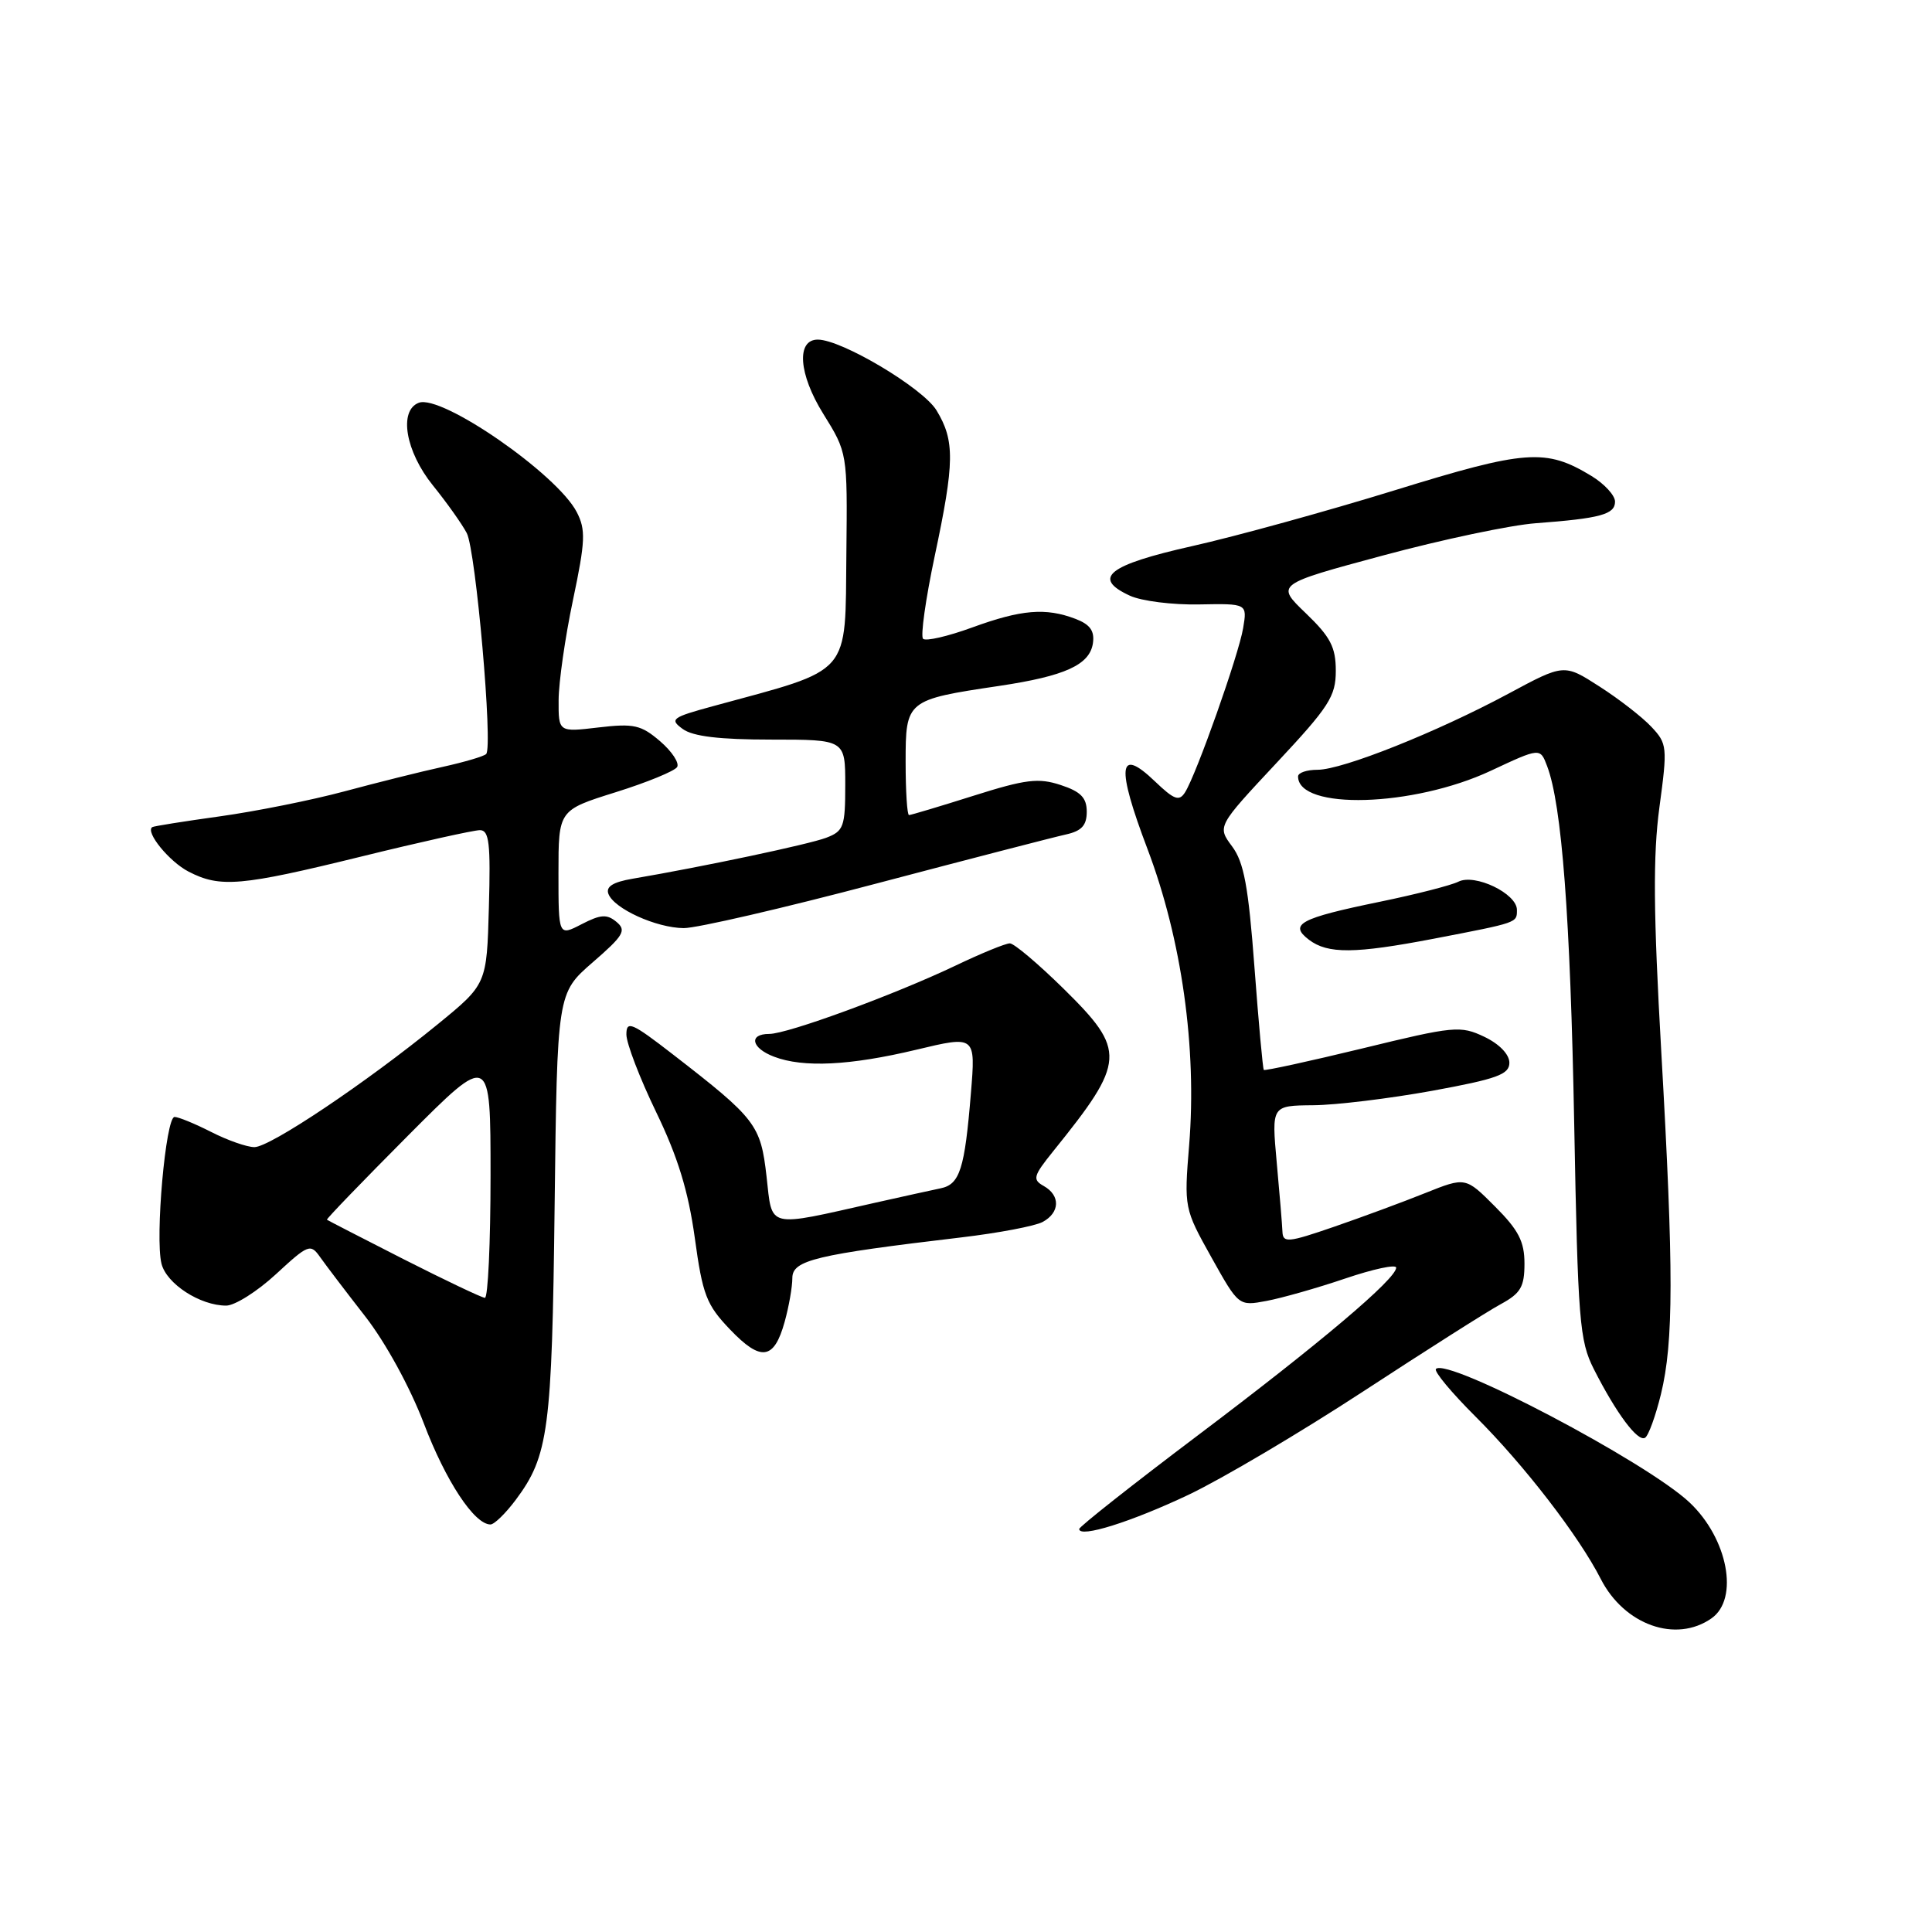 <?xml version="1.0" encoding="UTF-8" standalone="no"?>
<!DOCTYPE svg PUBLIC "-//W3C//DTD SVG 1.1//EN" "http://www.w3.org/Graphics/SVG/1.1/DTD/svg11.dtd" >
<svg xmlns="http://www.w3.org/2000/svg" xmlns:xlink="http://www.w3.org/1999/xlink" version="1.1" viewBox="0 0 256 256">
 <g >
 <path fill="currentColor"
d=" M 226.78 214.44 C 230.47 211.86 228.95 203.85 223.86 199.07 C 218.17 193.72 191.81 179.85 190.27 181.39 C 189.97 181.70 192.34 184.54 195.53 187.72 C 201.95 194.12 209.19 203.50 212.11 209.22 C 215.22 215.31 222.06 217.75 226.78 214.44 Z  M 157.50 198.06 C 161.90 195.97 172.30 189.82 180.62 184.38 C 188.93 178.95 197.14 173.73 198.87 172.80 C 201.50 171.37 202.00 170.51 202.00 167.43 C 202.00 164.50 201.21 162.98 198.09 159.86 C 194.19 155.95 194.19 155.95 188.84 158.09 C 185.91 159.27 180.46 161.28 176.75 162.56 C 170.65 164.66 169.99 164.72 169.93 163.19 C 169.89 162.26 169.55 158.12 169.17 154.00 C 168.49 146.50 168.49 146.50 173.99 146.45 C 177.02 146.43 184.11 145.56 189.75 144.54 C 198.38 142.96 200.00 142.37 200.00 140.82 C 200.00 139.71 198.67 138.33 196.68 137.38 C 193.52 135.88 192.70 135.95 180.53 138.92 C 173.47 140.63 167.59 141.91 167.46 141.77 C 167.33 141.62 166.77 135.49 166.22 128.14 C 165.42 117.46 164.83 114.25 163.25 112.14 C 161.29 109.50 161.29 109.50 169.14 101.10 C 176.11 93.65 177.00 92.27 177.00 88.89 C 177.00 85.75 176.30 84.40 173.02 81.25 C 169.04 77.43 169.04 77.43 183.27 73.60 C 191.10 71.49 200.20 69.57 203.50 69.33 C 212.06 68.69 214.00 68.16 214.00 66.47 C 214.00 65.64 212.60 64.12 210.88 63.07 C 204.83 59.40 202.23 59.58 184.79 64.97 C 175.81 67.74 163.74 71.07 157.98 72.36 C 146.80 74.87 144.64 76.59 149.71 78.93 C 151.24 79.64 155.37 80.16 158.88 80.09 C 165.27 79.97 165.27 79.97 164.72 83.24 C 164.13 86.78 158.54 102.58 157.03 104.98 C 156.25 106.22 155.59 105.98 153.04 103.54 C 148.17 98.87 147.88 101.51 152.05 112.50 C 156.58 124.45 158.61 138.87 157.57 151.71 C 156.89 160.04 156.92 160.16 160.51 166.59 C 164.13 173.07 164.13 173.07 167.82 172.38 C 169.84 172.00 174.54 170.67 178.25 169.41 C 181.96 168.15 185.00 167.50 185.00 167.97 C 185.00 169.46 174.96 177.95 158.75 190.17 C 150.09 196.70 143.00 202.30 143.00 202.60 C 143.00 203.83 149.93 201.65 157.50 198.06 Z  M 68.33 198.75 C 72.69 192.91 73.14 189.52 73.49 159.80 C 73.83 131.60 73.83 131.60 78.53 127.52 C 82.64 123.96 83.04 123.28 81.69 122.16 C 80.42 121.10 79.59 121.16 77.07 122.46 C 74.00 124.05 74.00 124.05 74.00 115.70 C 74.00 107.35 74.00 107.35 81.56 104.98 C 85.72 103.68 89.39 102.17 89.72 101.64 C 90.05 101.11 89.04 99.57 87.47 98.22 C 84.95 96.06 84.00 95.84 79.31 96.39 C 74.00 97.02 74.00 97.02 74.02 92.76 C 74.03 90.42 74.88 84.46 75.92 79.52 C 77.57 71.69 77.63 70.19 76.42 67.85 C 73.82 62.82 58.49 52.21 55.49 53.37 C 52.80 54.40 53.73 59.83 57.37 64.33 C 59.22 66.62 61.24 69.47 61.85 70.64 C 63.05 72.96 65.34 98.99 64.42 99.91 C 64.12 100.22 61.53 100.98 58.68 101.61 C 55.83 102.23 49.96 103.70 45.64 104.86 C 41.32 106.02 33.89 107.51 29.14 108.17 C 24.39 108.83 20.35 109.47 20.17 109.60 C 19.23 110.25 22.43 114.17 24.98 115.49 C 29.17 117.66 31.90 117.42 47.86 113.50 C 55.70 111.57 62.78 110.00 63.59 110.00 C 64.82 110.00 65.02 111.74 64.78 120.21 C 64.50 130.41 64.50 130.41 58.00 135.72 C 48.52 143.46 35.78 152.01 33.71 152.00 C 32.73 152.00 30.16 151.10 28.00 150.00 C 25.84 148.90 23.65 148.00 23.13 148.00 C 21.96 148.00 20.53 164.00 21.40 167.45 C 22.07 170.12 26.52 173.00 29.97 173.00 C 31.11 173.00 34.08 171.13 36.56 168.84 C 40.87 164.86 41.14 164.76 42.43 166.59 C 43.17 167.64 45.86 171.18 48.41 174.45 C 51.10 177.91 54.34 183.83 56.16 188.61 C 59.06 196.24 62.85 202.00 64.99 202.00 C 65.49 202.00 66.99 200.54 68.33 198.75 Z  M 220.08 184.75 C 221.77 177.81 221.78 168.40 220.13 139.41 C 219.08 120.93 219.02 113.38 219.88 106.98 C 220.96 98.98 220.92 98.54 218.81 96.30 C 217.60 95.01 214.51 92.61 211.93 90.96 C 207.25 87.95 207.25 87.95 199.87 91.92 C 190.39 97.01 177.89 102.00 174.58 102.00 C 173.16 102.00 172.00 102.39 172.00 102.88 C 172.00 107.38 187.27 106.94 197.54 102.13 C 204.08 99.07 204.08 99.07 205.00 101.51 C 206.95 106.63 208.08 121.50 208.59 148.91 C 209.08 175.04 209.29 177.66 211.19 181.41 C 214.15 187.25 217.02 191.11 217.98 190.51 C 218.43 190.24 219.37 187.64 220.08 184.75 Z  M 103.97 175.15 C 104.53 173.14 104.99 170.53 104.99 169.34 C 105.00 166.98 108.04 166.25 127.40 163.96 C 132.30 163.38 137.14 162.46 138.15 161.92 C 140.46 160.68 140.53 158.40 138.30 157.15 C 136.78 156.30 136.91 155.83 139.55 152.55 C 149.20 140.59 149.28 139.23 140.91 130.99 C 137.56 127.70 134.37 125.00 133.81 125.00 C 133.24 125.00 130.02 126.32 126.63 127.94 C 118.53 131.80 104.37 137.00 101.93 137.00 C 99.16 137.00 99.55 138.88 102.57 140.02 C 106.44 141.50 112.63 141.19 121.39 139.10 C 129.28 137.21 129.28 137.21 128.65 144.85 C 127.83 154.92 127.18 156.94 124.63 157.46 C 123.46 157.70 119.58 158.56 116.00 159.36 C 101.43 162.64 102.36 162.86 101.57 155.88 C 100.79 149.04 100.19 148.25 89.17 139.72 C 83.71 135.49 83.00 135.19 83.00 137.07 C 83.00 138.24 84.77 142.86 86.94 147.35 C 89.81 153.28 91.20 157.81 92.06 164.00 C 93.10 171.60 93.60 172.89 96.74 176.17 C 100.83 180.45 102.57 180.20 103.97 175.15 Z  M 190.00 124.38 C 201.20 122.22 201.00 122.29 201.00 120.56 C 201.00 118.40 195.42 115.72 193.24 116.83 C 192.28 117.31 187.60 118.51 182.83 119.49 C 172.24 121.67 170.75 122.47 173.44 124.52 C 175.94 126.42 179.51 126.39 190.00 124.38 Z  M 116.10 117.08 C 128.42 113.83 139.74 110.90 141.25 110.57 C 143.32 110.11 144.00 109.37 144.00 107.56 C 144.00 105.71 143.21 104.89 140.55 104.02 C 137.61 103.05 135.92 103.25 129.00 105.44 C 124.54 106.85 120.69 108.00 120.45 108.00 C 120.20 108.00 120.00 104.84 120.00 100.98 C 120.00 92.80 120.10 92.72 132.38 90.89 C 141.15 89.58 144.40 88.09 144.82 85.22 C 145.05 83.59 144.44 82.74 142.50 82.00 C 138.56 80.50 135.33 80.77 128.83 83.14 C 125.60 84.32 122.66 85.00 122.31 84.64 C 121.96 84.29 122.65 79.39 123.84 73.75 C 126.50 61.24 126.53 58.39 124.09 54.37 C 122.28 51.41 111.53 45.00 108.36 45.00 C 105.49 45.00 105.82 49.58 109.08 54.82 C 112.29 59.99 112.29 59.99 112.15 73.24 C 111.97 89.76 113.06 88.51 94.52 93.56 C 89.00 95.06 88.69 95.30 90.46 96.59 C 91.80 97.58 95.35 98.00 102.19 98.00 C 112.00 98.00 112.00 98.00 112.00 104.02 C 112.00 109.55 111.79 110.13 109.47 111.01 C 107.18 111.88 93.25 114.83 83.80 116.44 C 81.22 116.88 80.25 117.49 80.62 118.45 C 81.37 120.41 86.96 122.95 90.60 122.98 C 92.31 122.99 103.78 120.34 116.10 117.08 Z  M 53.50 166.86 C 48.00 164.06 43.42 161.70 43.32 161.62 C 43.21 161.53 48.05 156.52 54.06 150.48 C 65.00 139.50 65.00 139.50 65.00 155.75 C 65.00 164.69 64.66 171.99 64.25 171.97 C 63.84 171.95 59.00 169.65 53.50 166.86 Z "/>
</g>
</svg>